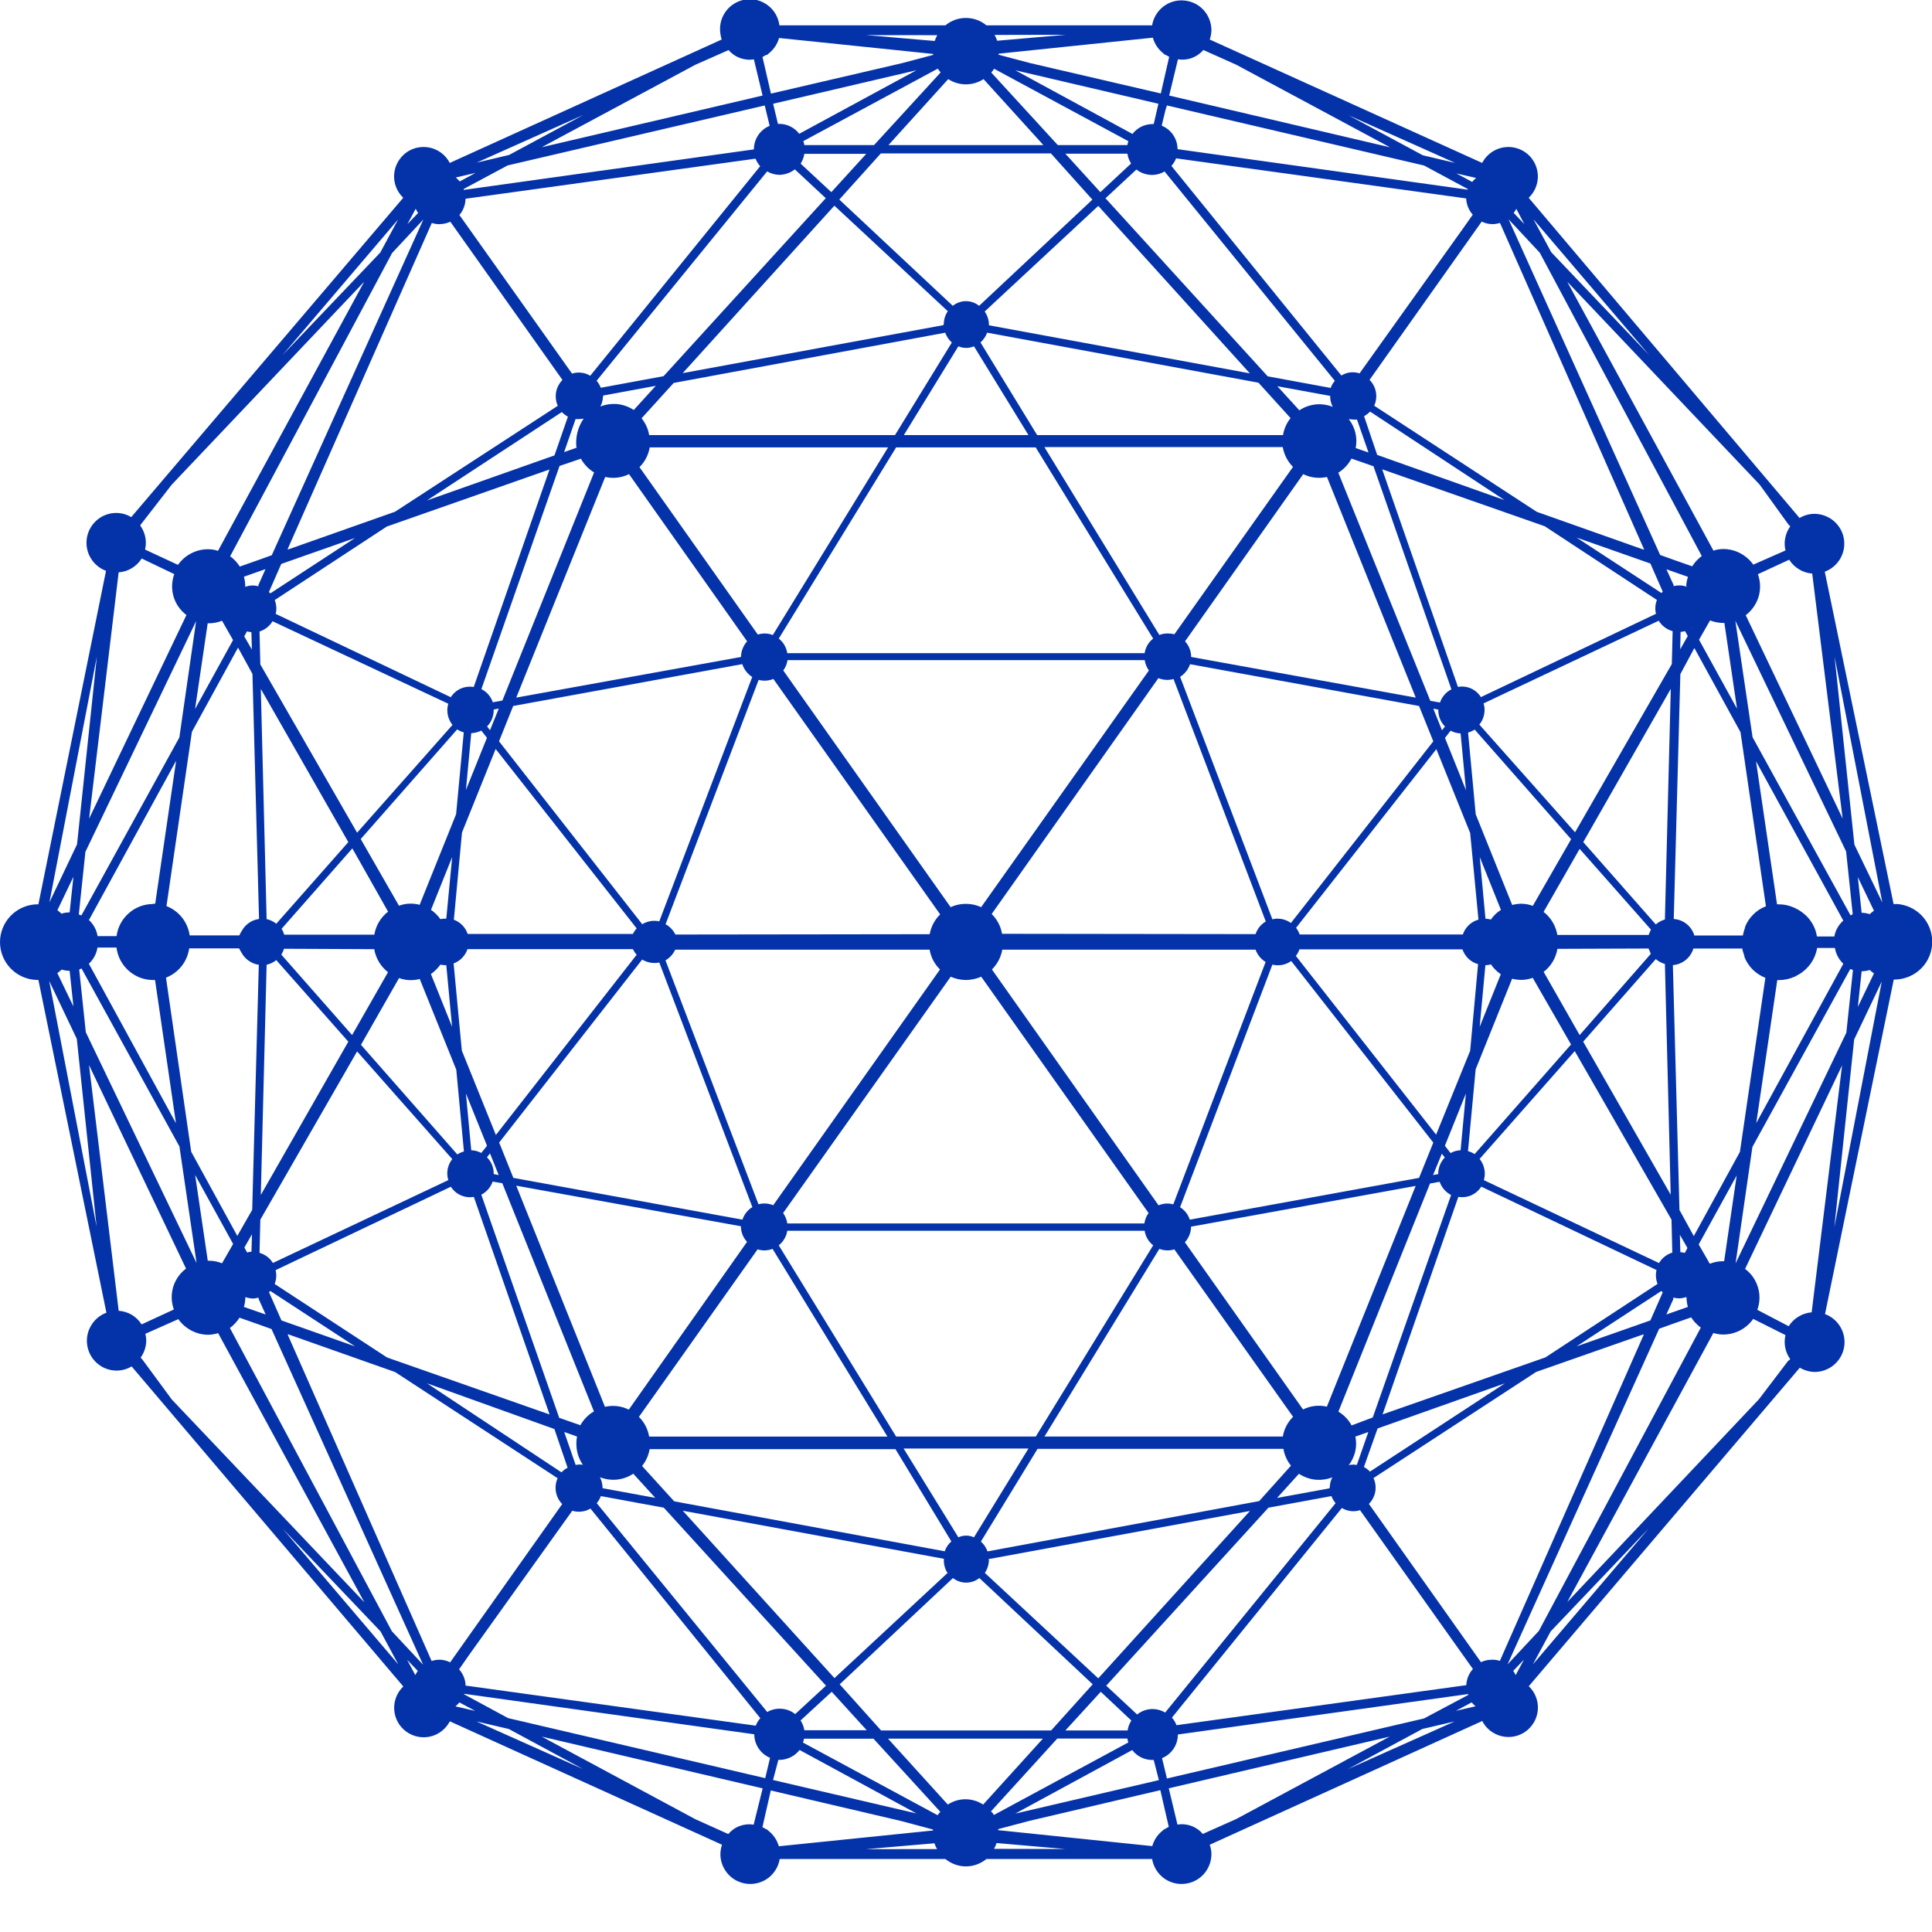 <svg width="24" height="24" viewBox="0 0 24 24" fill="none" xmlns="http://www.w3.org/2000/svg">
<g clip-path="url(#clip0)">
<path d="M23.55 11.231H23.523L22.668 7.102C22.749 7.072 22.817 7.014 22.861 6.939C22.904 6.864 22.92 6.776 22.905 6.69C22.89 6.604 22.845 6.527 22.779 6.471C22.712 6.415 22.628 6.384 22.541 6.383C22.476 6.383 22.411 6.401 22.355 6.435L18.99 2.457C19.061 2.39 19.101 2.298 19.104 2.201C19.106 2.104 19.07 2.01 19.003 1.939C18.936 1.869 18.843 1.828 18.746 1.826C18.649 1.824 18.555 1.86 18.485 1.927C18.455 1.955 18.431 1.988 18.412 2.024L15.028 0.491C15.041 0.454 15.048 0.414 15.049 0.374C15.048 0.281 15.013 0.192 14.95 0.123C14.887 0.055 14.8 0.013 14.707 0.006C14.614 -0.002 14.522 0.026 14.449 0.083C14.376 0.141 14.327 0.223 14.312 0.315H12.254C12.182 0.255 12.092 0.223 11.999 0.223C11.906 0.223 11.816 0.255 11.744 0.315H9.682C9.676 0.266 9.66 0.218 9.635 0.175C9.61 0.132 9.577 0.094 9.537 0.065C9.497 0.035 9.452 0.013 9.404 0.001C9.355 -0.011 9.305 -0.013 9.256 -0.005C9.207 0.003 9.16 0.02 9.118 0.047C9.075 0.073 9.039 0.108 9.011 0.149C8.982 0.19 8.962 0.236 8.952 0.285C8.942 0.333 8.942 0.384 8.951 0.432C8.954 0.452 8.959 0.472 8.965 0.491L5.587 2.024C5.543 1.938 5.466 1.873 5.373 1.843C5.281 1.814 5.18 1.822 5.094 1.866C5.008 1.911 4.943 1.988 4.913 2.08C4.883 2.173 4.892 2.273 4.936 2.359C4.955 2.396 4.98 2.428 5.009 2.457L1.63 6.424C1.574 6.39 1.509 6.372 1.443 6.372C1.356 6.372 1.272 6.403 1.206 6.459C1.14 6.515 1.095 6.593 1.08 6.678C1.065 6.764 1.08 6.852 1.124 6.928C1.167 7.003 1.235 7.061 1.317 7.091L0.477 11.234H0.45C0.329 11.239 0.215 11.291 0.131 11.378C0.047 11.466 0 11.582 0 11.704C0 11.825 0.047 11.941 0.131 12.029C0.215 12.116 0.329 12.168 0.45 12.173H0.477L1.322 16.307C1.24 16.337 1.172 16.395 1.129 16.471C1.085 16.546 1.07 16.634 1.085 16.72C1.1 16.805 1.144 16.883 1.211 16.939C1.277 16.995 1.361 17.026 1.448 17.026C1.514 17.026 1.578 17.008 1.635 16.974L5.01 20.95C4.971 20.987 4.941 21.032 4.922 21.081C4.902 21.131 4.894 21.184 4.897 21.237C4.9 21.29 4.915 21.342 4.94 21.389C4.965 21.436 5.001 21.476 5.043 21.508C5.086 21.54 5.135 21.562 5.187 21.573C5.239 21.584 5.293 21.584 5.345 21.572C5.397 21.56 5.445 21.537 5.487 21.504C5.529 21.471 5.564 21.43 5.588 21.383L8.969 22.916C8.956 22.954 8.95 22.994 8.949 23.034C8.949 23.127 8.985 23.216 9.048 23.285C9.111 23.353 9.198 23.395 9.29 23.402C9.383 23.41 9.475 23.382 9.549 23.325C9.622 23.267 9.671 23.184 9.686 23.093H11.744C11.816 23.152 11.906 23.185 11.999 23.185C12.092 23.185 12.182 23.152 12.254 23.093H14.312C14.327 23.184 14.376 23.267 14.449 23.325C14.522 23.382 14.614 23.41 14.707 23.402C14.8 23.395 14.887 23.353 14.95 23.285C15.013 23.216 15.048 23.127 15.049 23.034C15.049 22.994 15.041 22.954 15.028 22.916L18.413 21.379C18.437 21.427 18.472 21.468 18.514 21.501C18.556 21.533 18.604 21.556 18.656 21.568C18.708 21.58 18.762 21.581 18.814 21.57C18.866 21.559 18.915 21.537 18.958 21.505C19 21.473 19.035 21.432 19.061 21.385C19.086 21.338 19.101 21.287 19.104 21.234C19.107 21.18 19.099 21.127 19.079 21.078C19.06 21.028 19.03 20.984 18.991 20.947L22.358 16.99C22.415 17.024 22.479 17.042 22.545 17.043C22.632 17.042 22.716 17.011 22.782 16.955C22.848 16.899 22.893 16.822 22.908 16.736C22.923 16.65 22.907 16.562 22.864 16.487C22.821 16.412 22.752 16.354 22.671 16.324L23.525 12.168H23.552C23.673 12.163 23.788 12.111 23.872 12.024C23.956 11.937 24.003 11.82 24.003 11.699C24.003 11.577 23.956 11.461 23.872 11.373C23.788 11.286 23.673 11.234 23.552 11.229L23.55 11.231ZM22.512 7.125L22.89 10.169L21.686 7.642C21.762 7.585 21.818 7.504 21.846 7.413C21.873 7.321 21.87 7.223 21.837 7.133L22.226 6.953C22.257 7.002 22.299 7.043 22.349 7.073C22.398 7.103 22.454 7.121 22.512 7.125ZM20.863 15.031L20.781 11.989C20.839 11.985 20.895 11.962 20.94 11.926C20.986 11.889 21.019 11.839 21.036 11.783H21.644C21.644 11.798 21.65 11.813 21.654 11.828C21.659 11.844 21.664 11.862 21.67 11.878V11.888C21.693 11.947 21.729 12 21.773 12.045C21.818 12.089 21.872 12.124 21.93 12.147L21.614 14.309L21.041 15.355L20.863 15.031ZM2.948 15.353L2.375 14.307L2.062 12.145C2.138 12.115 2.205 12.066 2.256 12.002C2.306 11.938 2.339 11.862 2.35 11.781H2.97C2.979 11.799 2.989 11.817 3 11.834C3.021 11.874 3.052 11.909 3.09 11.935C3.127 11.961 3.17 11.979 3.215 11.985L3.133 15.029L2.948 15.353ZM2.972 15.605V15.6V15.605ZM3.136 8.372L3.218 11.416C3.172 11.422 3.129 11.438 3.092 11.465C3.054 11.491 3.024 11.526 3.002 11.566C2.991 11.583 2.981 11.601 2.973 11.62H2.356C2.345 11.539 2.312 11.463 2.262 11.399C2.211 11.335 2.144 11.285 2.068 11.256L2.384 9.091L2.957 8.045L3.136 8.372ZM21.048 8.05L21.621 9.095L21.937 11.258C21.878 11.28 21.824 11.315 21.78 11.36C21.735 11.404 21.7 11.457 21.677 11.516V11.526C21.671 11.543 21.665 11.559 21.661 11.576C21.657 11.591 21.653 11.606 21.65 11.621H21.048C21.031 11.565 20.998 11.515 20.952 11.478C20.906 11.442 20.851 11.42 20.792 11.416L20.874 8.374L21.048 8.05ZM21.024 7.797H21.028V7.803L21.024 7.797ZM21.106 7.947L21.243 7.707C21.296 7.728 21.351 7.738 21.407 7.739H21.421L21.578 8.804L21.106 7.947ZM22.791 11.633H22.571C22.56 11.565 22.534 11.5 22.495 11.444C22.456 11.387 22.404 11.34 22.345 11.305C22.336 11.299 22.326 11.294 22.316 11.29C22.306 11.284 22.295 11.278 22.284 11.274C22.226 11.248 22.164 11.234 22.1 11.234H22.075L21.814 9.457L22.898 11.436C22.84 11.487 22.801 11.556 22.787 11.631L22.791 11.633ZM22.898 11.973L21.817 13.951L22.078 12.175H22.103C22.167 12.174 22.23 12.161 22.288 12.135C22.298 12.135 22.309 12.124 22.319 12.119C22.328 12.114 22.338 12.109 22.347 12.104C22.407 12.069 22.458 12.021 22.497 11.965C22.536 11.908 22.562 11.844 22.573 11.776H22.794C22.806 11.851 22.843 11.919 22.898 11.972L22.898 11.973ZM20.872 8.066L20.877 7.85C20.896 7.848 20.914 7.845 20.932 7.84L20.966 7.901L20.872 8.066ZM20.953 7.282V7.289C20.923 7.277 20.891 7.272 20.858 7.272C20.835 7.272 20.812 7.275 20.79 7.281V7.267L20.701 7.072L20.969 7.166C20.956 7.203 20.949 7.242 20.946 7.281L20.953 7.282ZM20.778 7.84L20.768 8.249L19.566 10.339L18.377 9.001C18.419 8.95 18.441 8.886 18.442 8.82C18.442 8.793 18.438 8.765 18.429 8.738L20.605 7.711C20.643 7.772 20.701 7.817 20.769 7.838L20.778 7.84ZM16.839 17.845L16.998 17.789L16.855 18.198C16.841 18.196 16.826 18.194 16.812 18.194C16.793 18.194 16.774 18.196 16.755 18.2C16.794 18.15 16.82 18.093 16.835 18.032C16.849 17.971 16.85 17.908 16.837 17.846L16.839 17.845ZM16.79 17.707C16.752 17.636 16.695 17.577 16.626 17.536L17.764 14.702L17.884 14.681C17.909 14.752 17.959 14.81 18.026 14.845L17.053 17.608L16.79 17.707ZM16.519 18.488L15.864 18.608L16.136 18.308C16.197 18.348 16.266 18.373 16.338 18.381C16.41 18.388 16.483 18.378 16.551 18.352C16.531 18.389 16.52 18.431 16.519 18.474L16.514 18.485L16.519 18.488ZM12.285 19.367L15.527 18.77L13.643 20.849L12.234 19.539C12.267 19.491 12.284 19.434 12.285 19.375C12.282 19.372 12.279 19.369 12.277 19.365L12.285 19.367ZM12.267 19.272C12.251 19.225 12.222 19.183 12.185 19.15L12.889 17.998H15.943C15.956 18.075 15.988 18.147 16.037 18.207L15.642 18.647L12.267 19.272ZM11.775 19.536L10.366 20.846L8.482 18.767L11.725 19.364V19.369C11.722 19.426 11.736 19.483 11.765 19.532L11.775 19.536ZM11.743 19.272L8.375 18.65L7.976 18.211C8.025 18.15 8.057 18.078 8.07 18.002H11.124L11.818 19.148C11.78 19.181 11.752 19.223 11.736 19.27L11.743 19.272ZM7.485 18.473C7.483 18.43 7.472 18.389 7.453 18.351C7.52 18.377 7.593 18.387 7.665 18.38C7.737 18.372 7.807 18.347 7.867 18.307L8.14 18.607L7.485 18.487V18.473ZM7.251 18.198C7.218 18.191 7.184 18.191 7.151 18.198L7.009 17.789L7.168 17.845C7.162 17.872 7.16 17.899 7.16 17.927C7.158 18.023 7.186 18.117 7.241 18.197L7.251 18.198ZM7.216 17.707L6.947 17.613L5.979 14.841C6.045 14.807 6.096 14.748 6.12 14.678L6.24 14.699L7.378 17.533C7.307 17.574 7.249 17.634 7.209 17.706L7.216 17.707ZM7.167 5.56L7.008 5.616L7.15 5.206C7.165 5.207 7.179 5.207 7.194 5.206C7.213 5.205 7.232 5.204 7.25 5.2C7.179 5.304 7.147 5.43 7.16 5.555L7.167 5.56ZM7.216 5.698C7.255 5.768 7.311 5.827 7.38 5.869L6.241 8.702L6.122 8.724C6.098 8.653 6.047 8.594 5.98 8.56L6.951 5.788L7.216 5.698ZM7.49 4.914L8.146 4.793L7.873 5.093C7.812 5.053 7.743 5.028 7.671 5.02C7.599 5.013 7.526 5.023 7.458 5.05C7.478 5.012 7.489 4.97 7.49 4.928L7.495 4.916L7.49 4.914ZM11.724 4.038L8.481 4.635L10.365 2.555L11.774 3.866C11.741 3.914 11.724 3.971 11.724 4.029C11.724 4.029 11.717 4.035 11.717 4.037L11.724 4.038ZM11.742 4.133C11.758 4.179 11.786 4.221 11.824 4.255L11.118 5.405H8.064C8.052 5.329 8.019 5.257 7.97 5.196L8.369 4.757L11.742 4.133ZM12.233 3.869L13.643 2.558L15.526 4.638L12.285 4.041V4.036C12.285 3.976 12.266 3.917 12.231 3.868L12.233 3.869ZM12.265 4.133L15.633 4.754L16.032 5.194C15.983 5.255 15.95 5.328 15.938 5.405H12.884L12.18 4.254C12.217 4.221 12.245 4.18 12.262 4.134L12.265 4.133ZM16.524 4.932C16.525 4.974 16.536 5.016 16.556 5.054C16.488 5.027 16.415 5.017 16.343 5.024C16.271 5.032 16.201 5.057 16.141 5.097L15.868 4.798L16.524 4.918V4.932ZM16.757 5.206C16.776 5.209 16.795 5.211 16.814 5.212C16.828 5.213 16.843 5.213 16.857 5.212L17 5.621L16.841 5.566C16.853 5.504 16.852 5.441 16.838 5.38C16.824 5.319 16.797 5.262 16.759 5.212L16.757 5.206ZM16.792 5.698L17.062 5.792L18.03 8.563C17.963 8.597 17.912 8.656 17.888 8.727L17.768 8.706L16.625 5.872C16.694 5.829 16.751 5.768 16.789 5.696L16.792 5.698ZM19.041 11.253C18.959 11.222 18.869 11.219 18.785 11.242L18.332 10.116L18.237 9.1C18.266 9.092 18.294 9.079 18.319 9.063L19.517 10.425L19.041 11.253ZM19.623 10.545L20.508 11.547L20.48 11.614H19.346C19.327 11.501 19.266 11.398 19.175 11.328L19.623 10.545ZM18.522 11.424C18.5 11.417 18.477 11.413 18.453 11.412L18.382 10.647L18.645 11.303C18.595 11.334 18.553 11.375 18.52 11.423L18.522 11.424ZM18.644 12.101L18.381 12.756L18.452 11.991C18.476 11.99 18.499 11.986 18.521 11.98C18.553 12.027 18.594 12.069 18.642 12.101H18.644ZM18.263 10.348L18.366 11.424C18.321 11.436 18.28 11.46 18.246 11.492C18.212 11.524 18.187 11.564 18.172 11.608H16.145C16.134 11.579 16.12 11.551 16.1 11.526L17.843 9.306L18.263 10.348ZM11.679 11.359C11.611 11.425 11.566 11.511 11.549 11.605L8.39 11.609C8.363 11.555 8.321 11.51 8.268 11.481L9.424 8.446C9.485 8.462 9.549 8.458 9.607 8.434L11.679 11.359ZM9.73 8.329C9.758 8.291 9.776 8.246 9.783 8.2H14.22C14.226 8.246 14.245 8.291 14.272 8.329L12.188 11.269C12.129 11.242 12.066 11.228 12.001 11.228H11.995C11.931 11.228 11.867 11.242 11.809 11.269L9.73 8.329ZM8.388 11.797H11.548C11.564 11.891 11.609 11.977 11.677 12.043L9.605 14.972C9.547 14.948 9.483 14.943 9.422 14.96L8.267 11.93C8.32 11.899 8.362 11.853 8.388 11.797ZM11.81 12.133C11.868 12.159 11.932 12.173 11.996 12.174H12.002C12.066 12.173 12.13 12.159 12.189 12.133L14.268 15.069C14.24 15.107 14.222 15.152 14.216 15.198H9.78C9.774 15.152 9.756 15.107 9.728 15.069L11.81 12.133ZM12.322 12.043C12.389 11.977 12.434 11.891 12.451 11.797H15.597C15.62 11.861 15.664 11.915 15.722 11.95L14.575 14.961C14.515 14.944 14.45 14.948 14.392 14.973L12.322 12.043ZM15.597 11.604L12.448 11.6C12.432 11.507 12.387 11.421 12.319 11.354L14.39 8.424C14.45 8.449 14.516 8.453 14.578 8.435L15.724 11.447C15.664 11.482 15.619 11.538 15.597 11.604ZM14.505 7.869C14.47 7.869 14.434 7.875 14.402 7.888L12.974 5.554H15.935C15.951 5.647 15.995 5.733 16.062 5.8L14.588 7.88C14.561 7.872 14.533 7.869 14.506 7.869L14.505 7.869ZM14.325 7.933C14.268 7.977 14.23 8.042 14.219 8.114H9.78C9.769 8.042 9.731 7.977 9.674 7.933L11.132 5.558H12.866L14.325 7.933ZM9.6 7.889C9.541 7.865 9.475 7.863 9.414 7.883L7.944 5.803C8.011 5.737 8.055 5.651 8.071 5.558H11.032L9.6 7.889ZM9.345 8.408L8.19 11.445C8.17 11.441 8.15 11.438 8.129 11.439C8.076 11.438 8.024 11.453 7.978 11.481L6.199 9.209L6.375 8.77L9.221 8.25C9.242 8.315 9.285 8.371 9.342 8.408H9.345ZM8.126 11.963C8.147 11.963 8.169 11.961 8.19 11.957L9.346 14.995C9.288 15.03 9.244 15.086 9.223 15.151L6.377 14.632L6.201 14.193L7.977 11.92C8.022 11.947 8.073 11.962 8.126 11.963ZM9.411 15.52C9.472 15.539 9.537 15.537 9.597 15.514L11.024 17.846H8.064C8.048 17.753 8.004 17.667 7.937 17.601L9.411 15.52ZM9.674 15.47C9.731 15.425 9.769 15.36 9.78 15.289H14.219C14.23 15.36 14.268 15.425 14.325 15.47L12.867 17.845H11.132L9.674 15.47ZM14.402 15.514C14.462 15.537 14.528 15.539 14.588 15.52L16.063 17.6C15.996 17.666 15.951 17.752 15.936 17.845H12.975L14.402 15.514ZM14.66 14.995L15.806 11.983C15.846 11.993 15.888 11.994 15.928 11.986C15.968 11.979 16.006 11.962 16.04 11.938L17.805 14.194L17.628 14.632L14.78 15.151C14.759 15.086 14.715 15.03 14.656 14.995L14.66 14.995ZM15.873 11.412C15.85 11.411 15.828 11.414 15.806 11.42L14.66 8.408C14.718 8.371 14.761 8.316 14.783 8.251L17.628 8.77L17.805 9.209L16.036 11.466C15.988 11.43 15.929 11.412 15.868 11.412H15.873ZM17.95 9.025L17.913 9.072L17.805 8.803L17.867 8.815V8.822C17.867 8.897 17.896 8.97 17.949 9.024L17.95 9.025ZM17.95 9.167L18.02 9.077C18.058 9.098 18.101 9.109 18.144 9.111L18.211 9.816L17.95 9.167ZM17.587 8.666L14.797 8.161C14.797 8.089 14.77 8.02 14.721 7.967L16.189 5.89C16.28 5.935 16.385 5.947 16.484 5.925L17.587 8.666ZM12.776 5.405H11.228L11.905 4.302C11.936 4.315 11.969 4.322 12.002 4.322C12.035 4.322 12.068 4.315 12.099 4.302L12.776 5.405ZM7.518 5.925C7.618 5.948 7.722 5.935 7.814 5.89L9.281 7.967C9.233 8.02 9.206 8.089 9.205 8.161L6.413 8.666L7.518 5.925ZM6.134 8.814L6.196 8.802L6.087 9.071L6.051 9.024C6.104 8.97 6.133 8.896 6.133 8.82C6.133 8.818 6.134 8.816 6.134 8.814ZM5.979 9.076L6.049 9.165L5.788 9.813L5.854 9.108C5.897 9.106 5.94 9.095 5.979 9.076ZM6.157 9.304L7.909 11.533C7.89 11.554 7.874 11.577 7.862 11.602H5.81C5.796 11.562 5.774 11.525 5.744 11.494C5.714 11.463 5.678 11.44 5.638 11.425L5.739 10.342L6.157 9.304ZM5.666 10.114L5.213 11.24C5.128 11.217 5.039 11.221 4.956 11.251L4.481 10.423L5.679 9.061C5.704 9.077 5.732 9.09 5.761 9.098L5.666 10.114ZM5.544 11.412H5.533C5.512 11.411 5.491 11.413 5.471 11.418C5.439 11.373 5.399 11.333 5.354 11.302L5.617 10.647L5.544 11.412ZM5.616 12.755L5.353 12.1C5.399 12.068 5.438 12.028 5.471 11.983C5.491 11.987 5.512 11.99 5.533 11.99H5.544L5.616 12.755ZM4.821 11.325C4.73 11.395 4.669 11.497 4.65 11.611H3.531C3.523 11.585 3.512 11.56 3.498 11.538L4.377 10.539L4.821 11.325ZM3.432 11.475C3.398 11.447 3.356 11.427 3.312 11.417L3.24 8.558L4.327 10.461L3.432 11.475ZM3.312 11.985C3.356 11.975 3.397 11.955 3.432 11.927L4.327 12.94L3.24 14.844L3.312 11.985ZM3.495 11.859C3.509 11.836 3.52 11.811 3.528 11.786L4.649 11.791C4.668 11.904 4.729 12.006 4.82 12.077L4.374 12.858L3.495 11.859ZM4.957 12.15C5.04 12.18 5.129 12.184 5.214 12.161L5.668 13.288L5.763 14.304C5.734 14.312 5.706 14.324 5.681 14.341L4.484 12.979L4.957 12.15ZM5.737 13.051L5.635 11.968C5.675 11.953 5.712 11.93 5.741 11.899C5.771 11.868 5.794 11.831 5.807 11.791H7.862C7.875 11.816 7.89 11.839 7.909 11.86L6.16 14.099L5.737 13.051ZM6.05 14.375L6.087 14.328L6.195 14.597L6.133 14.585V14.578C6.133 14.503 6.104 14.431 6.051 14.378L6.05 14.375ZM6.05 14.233L5.979 14.322C5.94 14.302 5.898 14.29 5.854 14.289L5.788 13.584L6.05 14.233ZM6.413 14.729L9.204 15.233C9.204 15.305 9.231 15.374 9.28 15.427L7.811 17.511C7.719 17.465 7.615 17.453 7.515 17.476L6.413 14.729ZM11.225 17.994H12.776L12.099 19.097C12.068 19.083 12.035 19.076 12.002 19.076C11.969 19.076 11.936 19.083 11.905 19.097L11.225 17.994ZM16.483 17.474C16.383 17.451 16.279 17.463 16.187 17.509L14.719 15.432C14.768 15.379 14.795 15.31 14.796 15.238L17.586 14.732L16.483 17.474ZM17.863 14.585L17.802 14.597L17.911 14.332L17.948 14.379C17.921 14.406 17.901 14.438 17.887 14.473C17.872 14.508 17.866 14.545 17.866 14.583C17.866 14.586 17.866 14.589 17.866 14.592L17.863 14.585ZM18.018 14.322L17.949 14.233L18.21 13.584L18.144 14.289C18.099 14.29 18.056 14.303 18.017 14.325L18.018 14.322ZM17.84 14.095L16.098 11.875C16.117 11.85 16.132 11.823 16.142 11.793H18.167C18.182 11.837 18.208 11.877 18.241 11.909C18.275 11.941 18.316 11.965 18.361 11.977L18.263 13.053L17.84 14.095ZM18.331 13.284L18.784 12.158C18.869 12.18 18.958 12.177 19.04 12.147L19.516 12.975L18.318 14.337C18.293 14.32 18.265 14.307 18.236 14.3L18.331 13.284ZM19.176 12.073C19.267 12.003 19.328 11.901 19.347 11.787L20.479 11.783L20.507 11.849L19.623 12.858L19.176 12.073ZM20.569 11.914C20.601 11.942 20.64 11.963 20.682 11.975L20.754 14.841L19.667 12.94L20.569 11.914ZM20.682 11.422C20.64 11.434 20.601 11.455 20.569 11.484L19.668 10.461L20.755 8.557L20.682 11.422ZM20.638 7.366L19.585 6.678L20.501 7L20.506 7.01L20.655 7.349C20.65 7.356 20.644 7.361 20.639 7.367L20.638 7.366ZM20.583 7.453C20.561 7.507 20.557 7.567 20.571 7.625L18.396 8.66C18.367 8.612 18.324 8.575 18.273 8.552C18.222 8.53 18.166 8.523 18.111 8.533L17.17 5.83L19.189 6.537L20.583 7.453ZM17.108 5.651L16.945 5.17C16.972 5.155 16.998 5.136 17.02 5.113L18.691 6.213L17.108 5.651ZM16.889 4.638C16.852 4.626 16.812 4.622 16.773 4.626C16.734 4.631 16.696 4.644 16.663 4.665L14.552 2.061C14.577 2.033 14.596 2.001 14.61 1.967L18.213 2.465C18.217 2.54 18.245 2.611 18.295 2.667L18.17 2.844L16.889 4.638ZM18.231 2.356L14.628 1.853C14.628 1.791 14.609 1.729 14.574 1.677C14.539 1.625 14.489 1.585 14.431 1.561L14.478 1.367L14.496 1.31L17.69 2.056L18.235 2.349L18.231 2.356ZM14.464 2.127L16.582 4.731C16.559 4.757 16.542 4.787 16.53 4.819L15.748 4.675L13.733 2.463L14.117 2.106C14.165 2.144 14.224 2.167 14.286 2.172C14.348 2.177 14.409 2.163 14.463 2.132L14.464 2.127ZM14.332 1.541H14.314C14.266 1.542 14.22 1.553 14.177 1.574C14.134 1.596 14.097 1.626 14.068 1.664L12.612 0.873L14.39 1.289L14.332 1.541ZM13.669 2.387L13.234 1.909H14.005C14.011 1.952 14.027 1.994 14.051 2.031L13.669 2.387ZM13.57 2.48L12.163 3.799C12.117 3.762 12.059 3.741 12 3.741C11.94 3.741 11.882 3.762 11.836 3.799L10.426 2.479L10.942 1.906H13.055L13.57 2.48ZM10.327 2.387L9.946 2.033C9.969 1.996 9.985 1.954 9.992 1.911H10.761L10.327 2.387ZM9.681 2.172C9.751 2.171 9.819 2.147 9.874 2.104L10.258 2.462L8.243 4.673L7.463 4.817C7.451 4.785 7.434 4.755 7.411 4.73L9.53 2.129C9.576 2.156 9.628 2.171 9.682 2.172H9.681ZM9.604 1.289L11.384 0.873L9.928 1.662C9.9 1.624 9.862 1.593 9.82 1.572C9.777 1.55 9.73 1.539 9.683 1.539H9.664L9.604 1.289ZM9.364 1.856L5.761 2.359V2.347L6.306 2.055L9.5 1.31L9.514 1.369L9.561 1.563C9.502 1.587 9.453 1.628 9.418 1.68C9.383 1.733 9.365 1.794 9.365 1.857L9.364 1.856ZM5.782 2.469L9.385 1.971C9.399 2.005 9.419 2.037 9.443 2.065L7.332 4.668C7.299 4.647 7.261 4.634 7.222 4.63C7.183 4.625 7.144 4.629 7.106 4.641L5.833 2.848L5.707 2.671C5.755 2.614 5.782 2.543 5.783 2.469H5.782ZM6.888 5.657L5.303 6.217L6.979 5.119C7.001 5.141 7.027 5.161 7.055 5.176L6.888 5.657ZM6.826 5.832L5.885 8.534C5.83 8.525 5.774 8.532 5.723 8.554C5.672 8.577 5.63 8.614 5.6 8.661L3.425 7.626C3.43 7.605 3.433 7.583 3.433 7.561C3.433 7.524 3.426 7.488 3.413 7.454L4.805 6.541L6.826 5.832ZM3.358 7.371L3.341 7.354L3.49 7.014L3.495 7.005L4.411 6.683L3.358 7.371ZM3.387 7.718L5.569 8.742C5.561 8.768 5.557 8.796 5.557 8.824C5.557 8.89 5.58 8.953 5.621 9.005L4.436 10.344L3.234 8.254L3.224 7.845C3.292 7.823 3.351 7.777 3.387 7.715V7.718ZM3.21 7.268V7.283C3.188 7.277 3.165 7.273 3.142 7.273C3.109 7.273 3.077 7.279 3.047 7.29V7.285C3.046 7.244 3.041 7.204 3.03 7.164L3.298 7.07L3.21 7.268ZM3.129 8.069L3.034 7.905L3.068 7.843C3.086 7.848 3.104 7.851 3.123 7.853L3.129 8.069ZM1.9 11.23C1.789 11.23 1.682 11.271 1.599 11.345C1.516 11.418 1.462 11.519 1.448 11.629H1.212C1.2 11.552 1.162 11.482 1.105 11.429L2.188 9.45L1.928 11.226C1.919 11.227 1.91 11.227 1.902 11.226L1.9 11.23ZM2.186 13.954L1.104 11.972C1.161 11.919 1.199 11.848 1.211 11.771H1.447C1.461 11.882 1.514 11.984 1.598 12.058C1.681 12.133 1.789 12.174 1.901 12.174H1.926L2.186 13.954ZM2.423 8.808L2.58 7.743H2.594C2.65 7.743 2.705 7.732 2.758 7.711L2.895 7.951L2.423 8.808ZM2.228 9.161L1.011 11.372C1.001 11.367 0.99 11.364 0.979 11.36L1.061 10.582L2.436 7.716L2.228 9.161ZM1.013 12.031L2.229 14.242L2.442 15.69L1.066 12.823L0.984 12.045C0.992 12.04 1.001 12.035 1.011 12.031L1.013 12.031ZM2.424 14.596L2.896 15.453L2.758 15.693C2.706 15.672 2.651 15.661 2.595 15.661H2.581L2.424 14.596ZM3.13 15.333L3.124 15.549C3.106 15.55 3.087 15.553 3.07 15.559L3.036 15.497L3.13 15.333ZM3.048 16.119V16.113C3.079 16.124 3.111 16.13 3.143 16.131C3.167 16.13 3.19 16.126 3.212 16.119V16.134L3.3 16.329L3.03 16.235C3.041 16.197 3.047 16.158 3.048 16.119ZM3.224 15.56L3.234 15.151L4.436 13.061L5.618 14.399C5.589 14.435 5.57 14.478 5.561 14.523C5.553 14.569 5.555 14.616 5.569 14.66L3.39 15.689C3.353 15.628 3.294 15.584 3.226 15.564L3.224 15.56ZM3.358 16.037L4.411 16.725L3.497 16.403L3.492 16.393L3.342 16.052C3.348 16.046 3.358 16.037 3.358 16.037ZM3.412 15.95C3.425 15.916 3.432 15.88 3.432 15.844C3.432 15.822 3.429 15.8 3.424 15.778L5.601 14.742C5.631 14.789 5.673 14.826 5.724 14.848C5.775 14.871 5.831 14.878 5.886 14.868L6.827 17.571L4.808 16.863L3.412 15.95ZM6.887 17.752L7.051 18.233C7.022 18.247 6.997 18.267 6.975 18.29L5.304 17.184L6.887 17.752ZM7.109 18.767C7.146 18.779 7.186 18.782 7.225 18.777C7.264 18.773 7.301 18.76 7.335 18.74L9.445 21.344C9.421 21.372 9.401 21.403 9.388 21.437L5.784 20.939C5.782 20.864 5.753 20.793 5.703 20.737L5.829 20.556L7.109 18.767ZM5.766 21.041L9.37 21.544C9.37 21.607 9.389 21.668 9.424 21.72C9.459 21.772 9.508 21.812 9.566 21.836L9.52 22.03L9.506 22.089L6.312 21.343L5.766 21.048V21.041ZM9.534 21.271L7.413 18.673C7.435 18.647 7.452 18.617 7.464 18.585L8.246 18.729L10.261 20.94L9.878 21.293C9.829 21.254 9.77 21.231 9.709 21.227C9.647 21.222 9.585 21.236 9.531 21.267L9.534 21.271ZM9.669 21.862H9.687C9.734 21.861 9.781 21.849 9.824 21.828C9.866 21.807 9.903 21.776 9.933 21.739L11.384 22.527L9.603 22.112L9.669 21.862ZM10.332 21.016L10.767 21.494H9.992C9.985 21.45 9.969 21.409 9.945 21.372L10.332 21.016ZM10.431 20.923L11.838 19.603C11.885 19.64 11.943 19.66 12.002 19.66C12.062 19.66 12.119 19.64 12.166 19.603L13.574 20.923L13.058 21.496H10.945L10.431 20.923ZM13.674 21.016L14.054 21.373C14.03 21.41 14.014 21.452 14.008 21.496H13.235L13.674 21.016ZM14.319 21.23C14.249 21.23 14.18 21.254 14.126 21.298L13.742 20.94L15.757 18.729L16.539 18.585C16.551 18.617 16.569 18.646 16.591 18.673L14.474 21.274C14.426 21.245 14.371 21.23 14.315 21.23H14.319ZM14.396 22.113L12.612 22.529L14.065 21.74C14.094 21.778 14.131 21.809 14.174 21.83C14.216 21.851 14.263 21.863 14.311 21.863H14.332L14.396 22.113ZM14.636 21.546L18.239 21.044V21.055L17.69 21.347L14.496 22.093L14.482 22.034L14.435 21.84C14.494 21.817 14.543 21.776 14.579 21.723C14.614 21.671 14.632 21.609 14.632 21.546H14.636ZM18.219 20.933L14.615 21.431C14.602 21.396 14.583 21.365 14.558 21.337L16.669 18.733C16.702 18.753 16.74 18.766 16.779 18.771C16.818 18.776 16.857 18.772 16.895 18.76L18.171 20.556L18.297 20.733C18.247 20.788 18.218 20.859 18.215 20.933H18.219ZM17.113 17.745L18.695 17.184L17.018 18.281C16.997 18.258 16.971 18.238 16.943 18.224L17.113 17.745ZM17.175 17.57L18.116 14.868C18.171 14.877 18.227 14.87 18.278 14.848C18.328 14.825 18.371 14.788 18.401 14.741L20.578 15.777C20.564 15.834 20.569 15.894 20.591 15.949L19.198 16.862L17.175 17.57ZM20.638 16.037L20.655 16.054L20.506 16.393L20.501 16.403L19.585 16.725L20.638 16.037ZM20.609 15.69L18.433 14.66C18.446 14.615 18.449 14.567 18.439 14.522C18.43 14.476 18.41 14.433 18.38 14.397L19.562 13.057L20.764 15.151L20.774 15.56C20.706 15.581 20.647 15.627 20.61 15.688L20.609 15.69ZM20.786 16.14V16.119C20.809 16.125 20.832 16.128 20.855 16.129C20.888 16.128 20.92 16.122 20.95 16.112V16.117C20.951 16.157 20.957 16.196 20.967 16.235L20.7 16.329L20.786 16.14ZM20.868 15.339L20.962 15.503L20.929 15.565C20.911 15.559 20.893 15.556 20.874 15.555L20.868 15.339ZM21.574 14.602L21.418 15.667H21.404C21.348 15.667 21.292 15.678 21.24 15.699L21.102 15.459L21.574 14.602ZM21.769 14.248L22.985 12.037C22.996 12.042 23.007 12.045 23.018 12.05L22.936 12.828L21.56 15.694L21.769 14.248ZM22.987 11.369L21.771 9.158L21.557 7.711L22.933 10.577L23.015 11.355C23.008 11.363 22.998 11.368 22.987 11.369ZM22.217 6.516L22.225 6.523L22.239 6.539C22.208 6.582 22.187 6.631 22.177 6.682C22.166 6.734 22.168 6.787 22.18 6.838L21.78 7.014C21.738 6.955 21.682 6.906 21.617 6.872C21.552 6.838 21.48 6.82 21.407 6.82C21.366 6.82 21.325 6.827 21.285 6.84L19.469 3.5L21.859 6.02L22.217 6.516ZM20.487 4.411L19.27 3.133L19.049 2.724L20.487 4.411ZM18.836 2.594L18.936 2.784L18.804 2.645C18.816 2.629 18.827 2.612 18.836 2.594ZM19.128 3.14L21.14 6.907C21.093 6.942 21.052 6.985 21.021 7.035L20.787 6.953L20.623 6.894L18.74 2.724L19.128 3.14ZM18.539 2.784C18.571 2.784 18.603 2.779 18.633 2.769L20.424 6.826H20.413L19.09 6.358L17.071 5.04C17.095 4.987 17.102 4.928 17.092 4.871C17.082 4.813 17.054 4.76 17.013 4.719L18.406 2.753C18.447 2.773 18.493 2.784 18.539 2.784ZM18.337 2.211C18.319 2.225 18.302 2.242 18.288 2.26L18.091 2.154L18.337 2.211ZM18.077 2.024L17.675 1.929L16.75 1.431L18.077 2.024ZM14.633 0.737C14.691 0.746 14.751 0.741 14.806 0.72C14.861 0.7 14.91 0.666 14.948 0.621L15.357 0.804L17.268 1.83L14.524 1.187L14.633 0.737ZM14.321 0.468C14.342 0.544 14.386 0.61 14.447 0.659L14.47 0.68H14.477C14.492 0.689 14.508 0.698 14.524 0.706L14.42 1.161L12.794 0.783L12.405 0.68V0.667L14.321 0.468ZM13.239 0.432L12.387 0.506C12.379 0.481 12.368 0.457 12.355 0.434L13.239 0.432ZM12.347 0.853L14.017 1.754C14.011 1.77 14.007 1.785 14.005 1.802H13.14L12.314 0.901C12.326 0.887 12.337 0.873 12.347 0.857V0.853ZM11.779 0.983C11.845 1.025 11.921 1.048 11.999 1.048C12.077 1.048 12.153 1.025 12.218 0.983L12.961 1.802H11.037L11.779 0.983ZM11.684 0.901L10.858 1.802H9.992C9.989 1.785 9.985 1.769 9.979 1.753L11.649 0.853C11.659 0.867 11.67 0.881 11.681 0.895L11.684 0.901ZM11.643 0.437C11.63 0.46 11.62 0.484 11.611 0.509L10.76 0.436L11.643 0.437ZM9.521 0.683H9.528L9.551 0.663C9.612 0.614 9.657 0.547 9.678 0.472L11.592 0.67V0.682L11.203 0.785L9.577 1.163L9.472 0.708C9.488 0.7 9.503 0.691 9.518 0.682L9.521 0.683ZM9.051 0.622C9.089 0.667 9.138 0.701 9.193 0.721C9.248 0.741 9.307 0.747 9.365 0.737L9.473 1.187L6.729 1.829L8.639 0.804L9.051 0.622ZM7.249 1.427L6.324 1.925L5.922 2.02L7.249 1.427ZM5.907 2.148L5.711 2.254C5.696 2.236 5.68 2.22 5.662 2.205L5.907 2.148ZM5.459 2.784C5.506 2.784 5.552 2.774 5.594 2.754L6.987 4.72C6.946 4.761 6.919 4.814 6.908 4.871C6.898 4.929 6.905 4.988 6.929 5.041L4.907 6.357L3.584 6.824H3.572L5.364 2.77C5.395 2.779 5.427 2.785 5.458 2.785L5.459 2.784ZM5.164 2.593C5.172 2.611 5.182 2.629 5.194 2.646L5.061 2.784L5.164 2.593ZM5.259 2.727L3.376 6.897L3.212 6.956L2.979 7.038C2.947 6.988 2.907 6.945 2.859 6.91L4.871 3.143L5.259 2.727ZM4.945 2.727L4.724 3.137L3.508 4.413L4.945 2.727ZM1.751 6.511L1.759 6.503L2.133 6.021L4.524 3.5L2.708 6.843C2.669 6.829 2.628 6.823 2.586 6.823C2.513 6.822 2.44 6.84 2.375 6.874C2.31 6.907 2.253 6.957 2.211 7.017L1.802 6.827C1.808 6.8 1.812 6.773 1.812 6.745C1.812 6.668 1.788 6.593 1.743 6.53L1.751 6.511ZM1.474 7.11C1.532 7.106 1.588 7.088 1.638 7.058C1.687 7.028 1.729 6.987 1.76 6.938L2.165 7.132C2.132 7.221 2.129 7.319 2.156 7.411C2.183 7.503 2.24 7.583 2.316 7.64L1.107 10.169L1.474 7.11ZM1.203 8.157L0.957 10.489L0.614 11.209L1.203 8.157ZM0.912 10.892L0.865 11.334C0.831 11.334 0.797 11.339 0.764 11.35C0.748 11.335 0.731 11.32 0.713 11.307L0.912 10.892ZM0.764 12.044C0.797 12.054 0.831 12.06 0.865 12.06L0.912 12.502L0.712 12.088C0.73 12.076 0.747 12.062 0.763 12.048L0.764 12.044ZM0.611 12.185L0.954 12.905L1.2 15.238L0.611 12.185ZM1.474 16.28L1.106 13.231L2.311 15.759C2.235 15.816 2.179 15.896 2.151 15.988C2.124 16.079 2.127 16.177 2.16 16.267L1.759 16.452C1.728 16.404 1.687 16.363 1.637 16.333C1.587 16.304 1.532 16.287 1.474 16.283V16.28ZM1.769 16.889L1.761 16.881L1.747 16.865C1.792 16.803 1.816 16.728 1.817 16.651C1.816 16.623 1.812 16.596 1.806 16.569L2.215 16.387C2.258 16.447 2.313 16.495 2.378 16.529C2.443 16.563 2.515 16.581 2.588 16.581C2.629 16.58 2.67 16.573 2.71 16.561L4.526 19.904L2.135 17.386L1.769 16.889ZM3.511 18.989L4.727 20.266L4.948 20.676L3.511 18.989ZM5.16 20.81L5.057 20.618L5.19 20.757C5.178 20.773 5.168 20.79 5.16 20.808V20.81ZM4.868 20.264L2.856 16.497C2.903 16.462 2.944 16.418 2.975 16.369L3.209 16.451L3.373 16.51L5.256 20.68L4.868 20.264ZM5.456 20.618C5.424 20.618 5.392 20.623 5.362 20.634L3.573 16.577H3.585L4.908 17.044L6.927 18.363C6.903 18.416 6.896 18.475 6.906 18.532C6.916 18.59 6.943 18.643 6.984 18.684L5.592 20.65C5.55 20.629 5.505 20.618 5.458 20.617L5.456 20.618ZM5.658 21.197C5.676 21.182 5.693 21.166 5.707 21.148L5.904 21.254L5.658 21.197ZM5.918 21.384L6.32 21.478L7.245 21.977L5.918 21.384ZM9.362 22.667C9.304 22.657 9.244 22.663 9.189 22.683C9.134 22.703 9.085 22.738 9.047 22.783L8.638 22.599L6.73 21.573L9.474 22.216L9.362 22.667ZM9.675 22.935C9.654 22.86 9.609 22.793 9.548 22.744L9.525 22.724H9.518C9.503 22.714 9.487 22.705 9.471 22.698L9.575 22.242L11.201 22.623L11.59 22.727V22.739L9.675 22.935ZM10.756 22.971L11.608 22.898C11.616 22.923 11.627 22.947 11.64 22.97L10.756 22.971ZM11.645 22.548L9.975 21.647C9.981 21.631 9.985 21.615 9.987 21.599H10.851L11.681 22.507C11.669 22.52 11.658 22.534 11.648 22.548H11.645ZM12.213 22.417C12.147 22.374 12.071 22.351 11.993 22.351C11.915 22.351 11.839 22.374 11.774 22.417L11.031 21.598H12.955L12.213 22.417ZM12.308 22.504L13.134 21.597H14.005C14.007 21.614 14.011 21.63 14.017 21.645L12.347 22.546C12.338 22.532 12.329 22.519 12.318 22.507L12.308 22.504ZM12.348 22.967C12.361 22.944 12.372 22.92 12.38 22.895L13.232 22.969L12.348 22.967ZM14.47 22.722H14.464L14.441 22.742C14.379 22.791 14.335 22.857 14.314 22.933L12.4 22.735V22.722L12.789 22.619L14.414 22.238L14.519 22.694C14.503 22.701 14.488 22.71 14.474 22.72L14.47 22.722ZM14.941 22.782C14.904 22.737 14.855 22.703 14.8 22.682C14.744 22.662 14.685 22.656 14.627 22.666L14.519 22.215L17.263 21.573L15.356 22.597L14.941 22.782ZM16.743 21.977L17.669 21.478L18.071 21.384L16.743 21.977ZM18.085 21.253L18.281 21.148C18.296 21.165 18.312 21.181 18.33 21.196L18.085 21.253ZM18.533 20.618C18.486 20.617 18.44 20.628 18.397 20.648L17.005 18.682C17.046 18.641 17.073 18.588 17.084 18.531C17.094 18.474 17.087 18.414 17.062 18.361L19.082 17.043L20.409 16.578H20.42L18.632 20.632C18.601 20.622 18.57 20.617 18.538 20.617L18.533 20.618ZM18.828 20.809C18.82 20.791 18.81 20.773 18.798 20.756L18.931 20.617L18.828 20.809ZM18.727 20.676L20.611 16.506L20.775 16.447L21.008 16.365C21.04 16.414 21.081 16.458 21.128 16.492L19.116 20.26L18.727 20.676ZM19.042 20.676L19.263 20.266L20.479 18.989L19.042 20.676ZM22.218 16.902L22.21 16.909L21.85 17.382L19.469 19.901L21.284 16.559C21.324 16.571 21.365 16.578 21.406 16.578C21.479 16.578 21.551 16.56 21.616 16.527C21.681 16.493 21.737 16.444 21.779 16.384L22.18 16.585C22.168 16.636 22.166 16.689 22.177 16.741C22.187 16.793 22.208 16.841 22.239 16.884L22.218 16.902ZM22.505 16.302C22.448 16.307 22.391 16.325 22.342 16.355C22.292 16.385 22.25 16.426 22.22 16.475L21.83 16.271C21.863 16.181 21.866 16.084 21.838 15.992C21.811 15.9 21.755 15.82 21.678 15.763L22.883 13.235L22.505 16.302ZM22.787 15.245L23.033 12.913L23.376 12.193L22.787 15.245ZM23.126 12.066C23.16 12.065 23.194 12.06 23.227 12.05C23.243 12.065 23.261 12.079 23.279 12.092L23.079 12.508L23.126 12.066ZM23.079 10.897L23.279 11.313C23.26 11.326 23.243 11.34 23.227 11.356C23.195 11.345 23.16 11.339 23.126 11.339L23.079 10.897ZM23.036 10.492L22.79 8.159L23.383 11.212L23.036 10.492Z" fill="#0432A9"/>
</g>
<defs>
<clipPath id="clip0">
<rect width="24" height="24" fill="white"/>
</clipPath>
</defs>
</svg>
